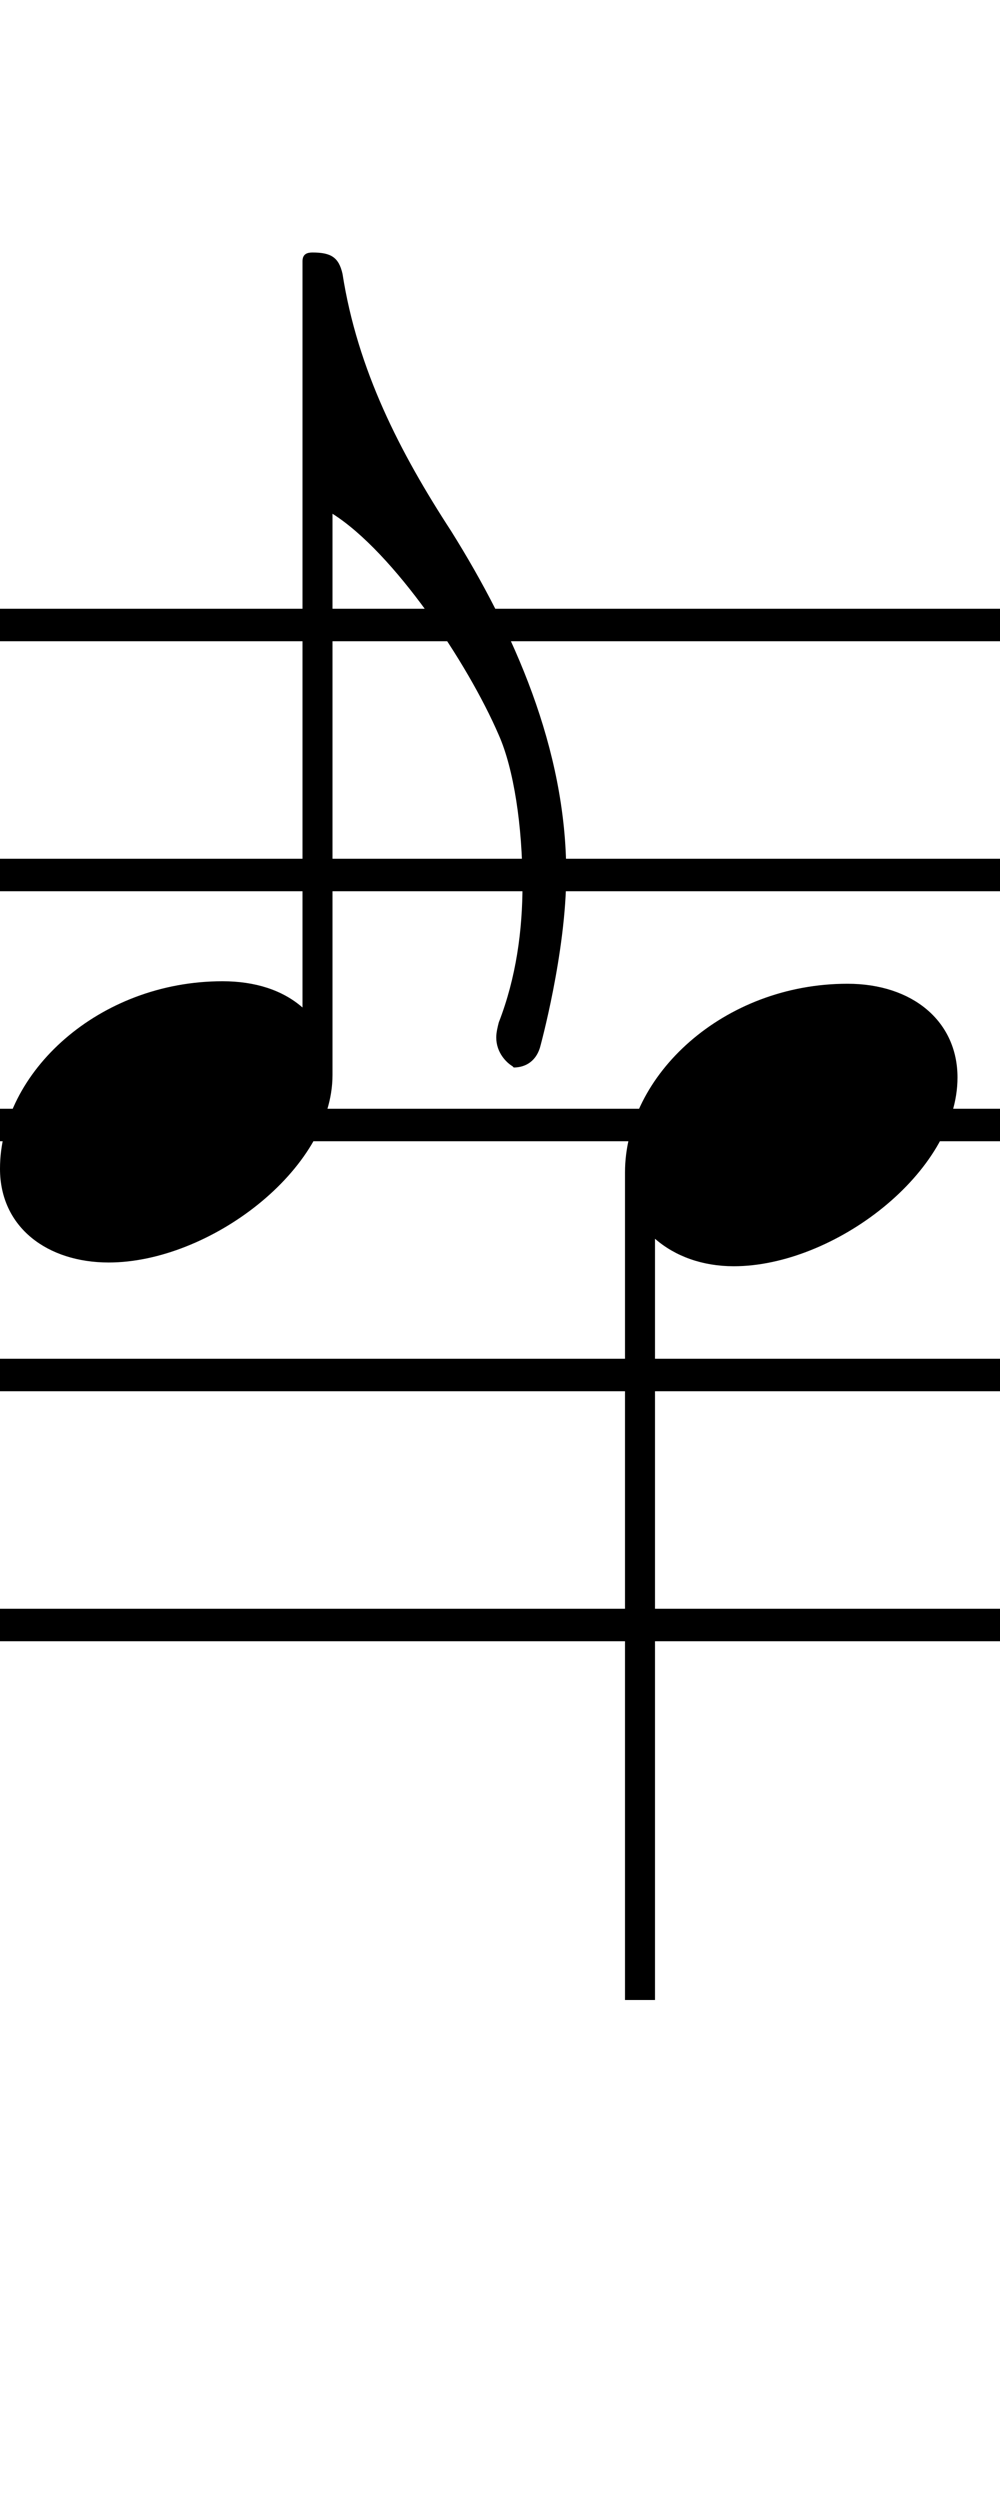 <svg xmlns="http://www.w3.org/2000/svg" xmlns:xlink="http://www.w3.org/1999/xlink" height="80" width="32" style="padding: 0px">
	<g transform="translate(0 0)">
		<path d="M3.48 40.40C6.68 40.40 10.64 37.44 10.64 34.40L10.64 16.44C12.60 17.68 14.96 21.20 15.96 23.52C16.44 24.60 16.72 26.44 16.72 28.32C16.72 29.76 16.52 31.28 15.96 32.72C15.92 32.88 15.88 33.04 15.88 33.20C15.88 33.68 16.20 34 16.40 34.12L16.44 34.16C16.72 34.16 17.12 34.04 17.28 33.52C17.28 33.52 18.12 30.48 18.12 27.96C18.12 23.96 16.44 20.20 14.44 17C12.80 14.48 11.44 11.84 10.96 8.76C10.84 8.24 10.60 8.08 10 8.08C9.84 8.08 9.68 8.12 9.68 8.36L9.68 32.24C9.04 31.68 8.16 31.40 7.12 31.40C3.16 31.40 0 34.32 0 37.40C0 39.28 1.52 40.40 3.48 40.40ZM0 51.48L0 52.52L24 52.52L24 51.48ZM24 28.52L24 27.48L0 27.48L0 28.52ZM24 36.52L24 35.48L0 35.48L0 36.52ZM0 43.48L0 44.52L24 44.52L24 43.48ZM24 20.52L24 19.48L0 19.48L0 20.52ZM20.96 64L20.96 39.64C21.60 40.20 22.48 40.52 23.48 40.52C26.68 40.52 30.64 37.52 30.64 34.48C30.64 32.68 29.20 31.48 27.12 31.48C23.16 31.48 20 34.40 20 37.52L20 64ZM32 20.52L32 19.48L24 19.48L24 20.52ZM32 28.52L32 27.48L24 27.48L24 28.52ZM24 51.48L24 52.52L32 52.52L32 51.48ZM32 36.52L32 35.48L24 35.48L24 36.52ZM24 43.48L24 44.52L32 44.52L32 43.48Z"/>
	</g>
</svg>